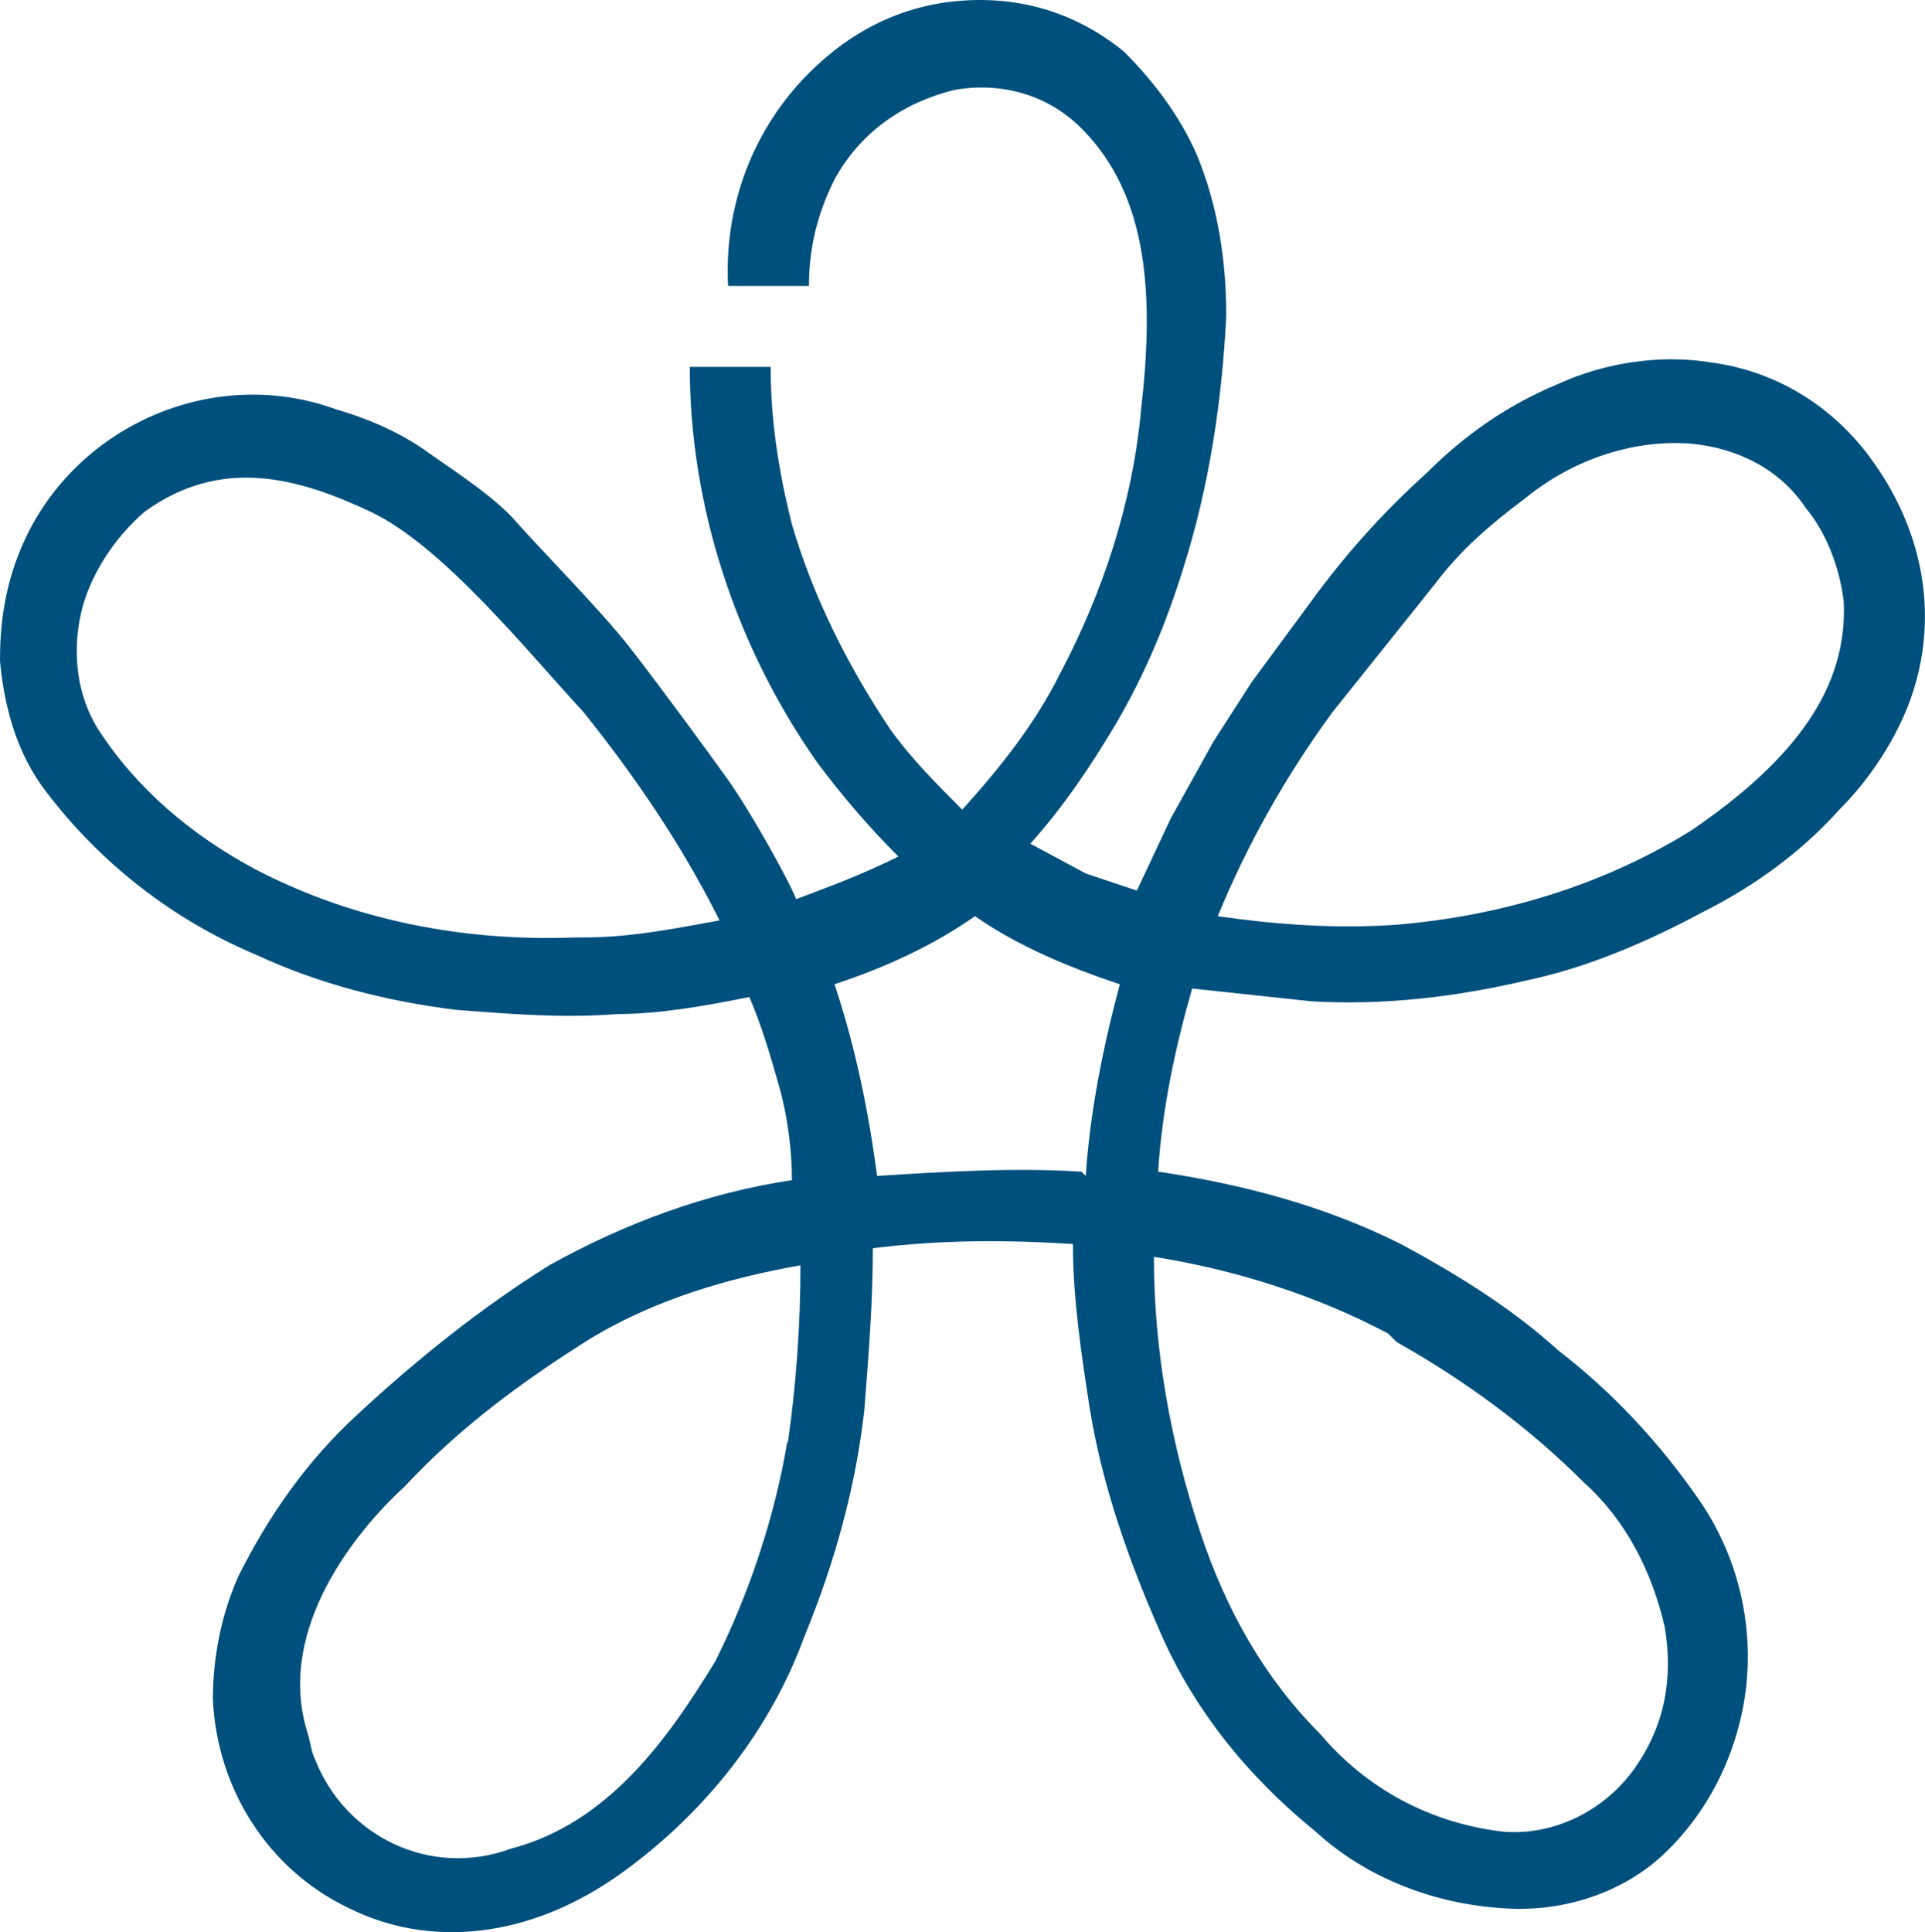 <?xml version="1.0" encoding="UTF-8"?>
<svg id="_レイヤー_1" data-name="レイヤー 1" xmlns="http://www.w3.org/2000/svg" width="986.38" height="990" viewBox="0 0 986.38 990">
  <defs>
    <style>
      .cls-1 {
        fill: #00507e;
      }
    </style>
  </defs>
  <path class="cls-1" d="m957.78,233.77c-19.64-26.18-48-43.63-80.72-48-26.18-4.36-54.54,0-78.54,10.91-26.18,10.91-48,26.18-67.63,45.82-21.82,19.64-41.45,41.45-58.91,65.45l-30.54,41.45-19.64,30.54-21.82,39.27-17.45,37.09-26.18-8.73-28.36-15.27c17.45-19.64,30.54-39.27,43.63-61.09,15.27-26.18,26.18-52.36,34.91-80.72,13.09-41.45,19.64-85.09,21.82-128.72,0-28.36-4.36-56.73-15.27-82.91-8.73-19.64-21.82-37.09-37.09-52.36C551.98,6.87,523.62-1.85,493.07.33c-30.54,2.18-56.73,15.27-78.54,37.09-28.36,28.36-43.63,67.63-41.45,109.09h41.45c0-19.64,4.36-37.09,13.09-54.54,13.09-24,34.91-39.27,61.09-45.82,24-4.36,48,2.18,65.45,19.64,34.91,34.91,37.09,87.27,30.54,143.99-4.36,48-19.64,93.81-41.45,135.27-13.09,26.18-30.54,48-50.18,69.82-13.09-13.09-26.18-26.18-37.09-41.45-21.82-32.73-39.27-67.63-50.18-104.72-6.55-26.18-10.91-52.36-10.91-80.72h-41.45c0,72,24,143.99,65.45,202.9,13.09,17.45,26.18,32.73,41.45,48-17.45,8.73-34.91,15.27-52.36,21.82-4.36-10.91-24-45.82-34.91-61.09-10.91-15.27-34.91-48-50.18-67.63-15.27-19.64-45.82-50.18-61.09-67.63-13.09-13.09-30.54-24-45.82-34.91-13.09-8.73-28.36-15.27-43.63-19.64-65.45-24-139.63,10.91-163.63,76.36-6.55,17.45-8.73,34.91-8.73,52.36,2.18,24,8.73,48,24,67.63,28.36,37.09,65.45,65.45,106.91,82.91,32.73,15.27,67.63,24,102.54,28.36,28.36,2.18,54.54,4.36,82.91,2.18,21.82,0,45.82-4.36,67.63-8.73,6.55,15.27,10.91,30.54,15.27,45.82s6.55,32.73,6.55,48c-43.63,6.55-85.09,21.82-124.36,43.63-34.91,21.82-67.63,48-98.18,76.36-26.18,24-45.82,52.36-61.09,82.91-8.73,19.64-13.09,41.45-13.09,63.27,2.18,45.82,28.36,87.27,69.82,106.91,39.27,19.64,91.63,17.45,141.81-19.64,41.45-30.54,74.18-72,91.63-120,15.27-37.09,26.18-76.36,30.54-115.63,2.18-28.36,4.36-54.54,4.36-82.91,34.91-4.36,67.63-4.36,102.54-2.18,0,28.36,4.36,56.73,8.73,85.09,6.55,39.27,19.64,76.36,34.91,111.27,17.45,41.45,45.82,76.36,80.72,104.72,26.18,24,61.09,37.09,96,39.27,28.36,2.18,58.91-6.55,80.72-26.18,24-21.82,39.27-52.36,43.63-85.09,4.36-34.91-4.36-69.82-24-98.18-19.64-28.36-43.63-54.54-72-76.36-24-21.82-52.36-39.27-80.72-54.54-39.27-19.64-80.72-30.54-124.36-37.09,2.18-32.73,8.73-63.27,17.45-93.81l61.09,6.55c37.09,2.18,74.18-2.18,111.27-10.91,30.54-6.55,61.09-19.64,89.45-34.91,26.18-13.09,50.18-30.54,69.82-52.36,17.45-17.45,32.73-41.45,39.27-65.45,10.91-39.27,2.18-80.72-24-115.63m-663.25,246.54c-56.73,2.18-113.45-8.73-163.63-34.91-32.73-17.45-61.09-41.45-80.72-72-10.91-17.45-13.09-39.27-8.73-58.91,4.36-19.64,17.45-39.27,32.73-52.36,39.27-28.36,78.54-17.45,115.63,0,37.09,17.45,80.72,72,109.09,102.54,26.18,32.73,50.18,67.63,69.82,106.91-24,4.36-45.82,8.73-69.82,8.73m104.72,257.45c-6.55,39.27-19.64,78.54-37.09,113.45-24,39.27-54.54,82.91-104.72,96-41.45,15.27-85.09-6.55-100.36-45.82-2.18-4.36-2.18-8.73-4.36-15.27-15.27-52.36,26.18-102.54,50.18-124.36,28.36-30.54,61.09-54.54,96-76.36,32.73-19.64,69.82-30.54,106.91-37.09,0,30.54-2.18,61.09-6.55,91.63m150.54-139.63c-34.91-2.18-69.82,0-104.72,2.18-4.36-32.73-10.91-65.45-21.82-98.18,26.18-8.73,50.18-19.64,72-34.91,21.82,15.27,48,26.18,74.18,34.91-8.73,32.73-15.27,65.45-17.45,98.18m159.27,85.09c34.91,19.64,67.63,43.63,96,72,21.82,19.64,34.91,45.82,41.45,74.18,4.36,26.18,0,50.18-15.27,72-15.27,21.82-41.45,34.91-67.63,32.73-37.09-4.36-69.82-21.82-93.81-50.18-28.36-28.36-48-63.27-61.09-102.54-15.27-45.82-24-93.81-24-141.81,41.45,6.55,82.91,19.64,120,39.27m154.9-257.45c-45.82,28.36-98.18,43.63-150.54,48-30.54,2.18-61.09,0-91.63-4.36,15.27-37.09,34.91-72,58.91-104.72l52.36-65.45c13.09-17.45,28.36-30.54,45.82-43.63,24-19.64,54.54-30.54,85.09-28.36,24,2.18,45.82,13.09,58.91,32.73,10.91,13.09,17.45,30.54,19.64,48,2.18,43.63-24,80.72-78.54,117.81"/>
</svg>